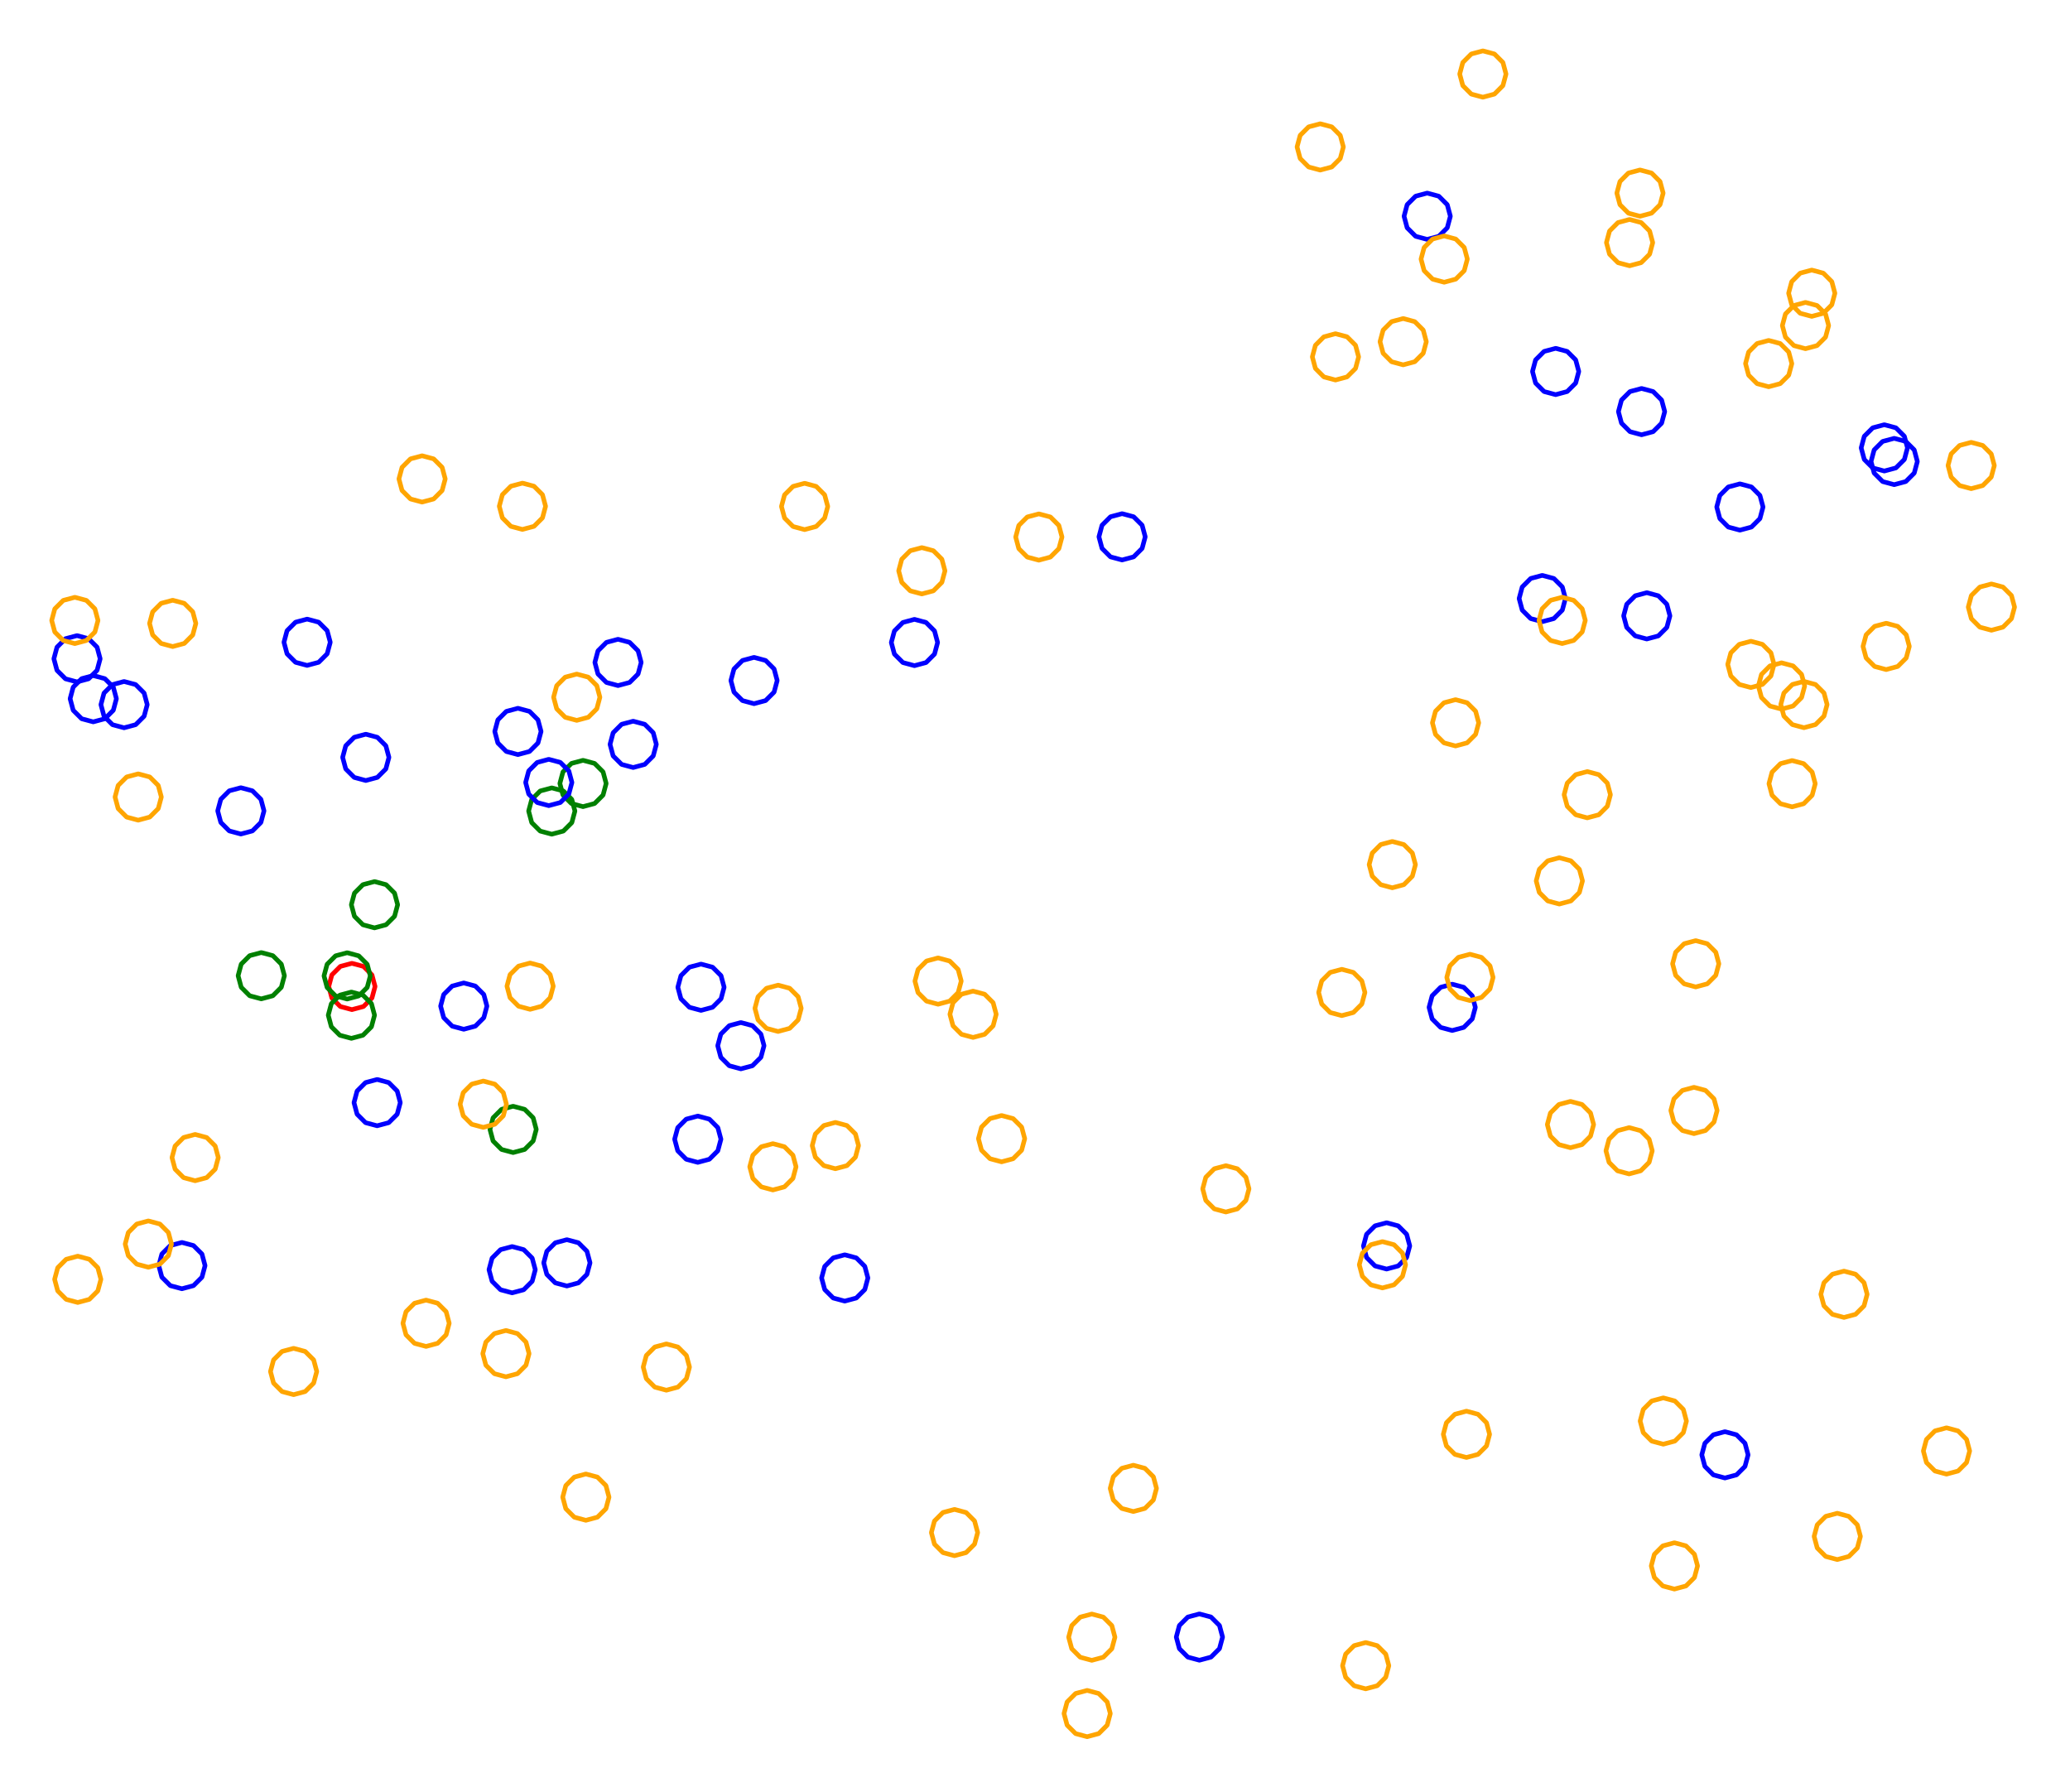 <?xml version="1.0" ?><!DOCTYPE svg  PUBLIC '-//W3C//DTD SVG 1.1//EN'  'http://www.w3.org/Graphics/SVG/1.1/DTD/svg11.dtd'><svg height="387.000" viewBox="-252.000 -194.000 447.000 387.000" width="447.000" xmlns="http://www.w3.org/2000/svg"><line fill="none" stroke="none" stroke-linecap="round" stroke-width="2.0" x1="0.0" x2="0.0" y1="0.0" y2="0.0"/><polygon fill="none" fill-rule="evenodd" points="0.0,0.0 0.0,0.0 0.0,0.0" stroke-linejoin="round"/><polyline fill="none" points="12.714,67.689 15.214,67.019 17.044,65.189 17.714,62.689 17.044,60.189 15.214,58.359 12.714,57.689 10.214,58.359 8.384,60.189 7.714,62.689 8.384,65.189 10.214,67.019 12.714,67.689" stroke="#ffa500" stroke-linecap="round" stroke-linejoin="round"/><polyline fill="none" points="37.747,25.287 40.247,24.618 42.077,22.787 42.747,20.287 42.077,17.787 40.247,15.957 37.747,15.287 35.247,15.957 33.417,17.787 32.747,20.287 33.417,22.787 35.247,24.618 37.747,25.287" stroke="#ffa500" stroke-linecap="round" stroke-linejoin="round"/><polyline fill="none" points="62.316,-32.933 64.816,-33.603 66.646,-35.433 67.316,-37.933 66.646,-40.433 64.816,-42.264 62.316,-42.933 59.816,-42.264 57.986,-40.433 57.316,-37.933 57.986,-35.433 59.816,-33.603 62.316,-32.933" stroke="#ffa500" stroke-linecap="round" stroke-linejoin="round"/><polyline fill="none" points="-78.253,-79.65 -75.753,-80.32 -73.923,-82.15 -73.253,-84.65 -73.923,-87.15 -75.753,-88.98 -78.253,-89.65 -80.753,-88.98 -82.583,-87.15 -83.253,-84.65 -82.583,-82.15 -80.753,-80.32 -78.253,-79.65" stroke="#ffa500" stroke-linecap="round" stroke-linejoin="round"/><polyline fill="none" points="-100.628,24.159 -98.128,23.489 -96.298,21.659 -95.628,19.159 -96.298,16.659 -98.128,14.829 -100.628,14.159 -103.128,14.829 -104.958,16.659 -105.628,19.159 -104.958,21.659 -103.128,23.489 -100.628,24.159" stroke="#00f" stroke-linecap="round" stroke-linejoin="round"/><polyline fill="none" points="-231.862,-38.138 -229.362,-38.808 -227.531,-40.638 -226.862,-43.138 -227.531,-45.638 -229.362,-47.468 -231.862,-48.138 -234.362,-47.468 -236.192,-45.638 -236.862,-43.138 -236.192,-40.638 -234.362,-38.808 -231.862,-38.138" stroke="#00f" stroke-linecap="round" stroke-linejoin="round"/><polyline fill="none" points="173.662,-88.492 176.162,-89.162 177.993,-90.992 178.662,-93.492 177.993,-95.992 176.162,-97.822 173.662,-98.492 171.162,-97.822 169.332,-95.992 168.662,-93.492 169.332,-90.992 171.162,-89.162 173.662,-88.492" stroke="#ffa500" stroke-linecap="round" stroke-linejoin="round"/><polyline fill="none" points="68.212,-173.015 70.712,-173.684 72.542,-175.515 73.212,-178.015 72.542,-180.515 70.712,-182.345 68.212,-183.015 65.712,-182.345 63.882,-180.515 63.212,-178.015 63.882,-175.515 65.712,-173.684 68.212,-173.015" stroke="#ffa500" stroke-linecap="round" stroke-linejoin="round"/><polyline fill="none" points="-235.367,-46.763 -232.867,-47.433 -231.037,-49.263 -230.367,-51.763 -231.037,-54.263 -232.867,-56.093 -235.367,-56.763 -237.867,-56.093 -239.697,-54.263 -240.367,-51.763 -239.697,-49.263 -237.867,-47.433 -235.367,-46.763" stroke="#00f" stroke-linecap="round" stroke-linejoin="round"/><polyline fill="none" points="-129.587,83.667 -127.087,82.997 -125.257,81.167 -124.587,78.667 -125.257,76.167 -127.087,74.337 -129.587,73.667 -132.087,74.337 -133.918,76.167 -134.587,78.667 -133.918,81.167 -132.087,82.997 -129.587,83.667" stroke="#00f" stroke-linecap="round" stroke-linejoin="round"/><polyline fill="none" points="109.574,149.106 112.074,148.436 113.904,146.606 114.574,144.106 113.904,141.606 112.074,139.776 109.574,139.106 107.074,139.776 105.244,141.606 104.574,144.106 105.244,146.606 107.074,148.436 109.574,149.106" stroke="#ffa500" stroke-linecap="round" stroke-linejoin="round"/><polyline fill="none" points="113.799,50.768 116.299,50.098 118.129,48.268 118.799,45.768 118.129,43.268 116.299,41.438 113.799,40.768 111.299,41.438 109.469,43.268 108.799,45.768 109.469,48.268 111.299,50.098 113.799,50.768" stroke="#ffa500" stroke-linecap="round" stroke-linejoin="round"/><polyline fill="none" points="139.234,-125.69 141.734,-126.36 143.565,-128.19 144.234,-130.69 143.565,-133.19 141.734,-135.021 139.234,-135.69 136.734,-135.021 134.904,-133.19 134.234,-130.69 134.904,-128.19 136.734,-126.36 139.234,-125.69" stroke="#ffa500" stroke-linecap="round" stroke-linejoin="round"/><polyline fill="none" points="-54.53,-50.272 -52.03,-50.942 -50.2,-52.772 -49.53,-55.272 -50.2,-57.772 -52.03,-59.602 -54.53,-60.272 -57.03,-59.602 -58.86,-57.772 -59.53,-55.272 -58.86,-52.772 -57.03,-50.942 -54.53,-50.272" stroke="#00f" stroke-linecap="round" stroke-linejoin="round"/><polyline fill="none" points="-17.237,180.984 -14.737,180.314 -12.907,178.484 -12.237,175.984 -12.907,173.484 -14.737,171.654 -17.237,170.984 -19.737,171.654 -21.567,173.484 -22.237,175.984 -21.567,178.484 -19.737,180.314 -17.237,180.984" stroke="#ffa500" stroke-linecap="round" stroke-linejoin="round"/><polyline fill="none" points="155.304,-49.432 157.804,-50.101 159.634,-51.932 160.304,-54.432 159.634,-56.932 157.804,-58.762 155.304,-59.432 152.804,-58.762 150.974,-56.932 150.304,-54.432 150.974,-51.932 152.804,-50.101 155.304,-49.432" stroke="#ffa500" stroke-linecap="round" stroke-linejoin="round"/><polyline fill="none" points="-171.13,6.342 -168.63,5.672 -166.8,3.842 -166.13,1.342 -166.8,-1.158 -168.63,-2.988 -171.13,-3.658 -173.63,-2.988 -175.46,-1.158 -176.13,1.342 -175.46,3.842 -173.63,5.672 -171.13,6.342" stroke="#008000" stroke-linecap="round" stroke-linejoin="round"/><polyline fill="none" points="48.656,-2.314 51.156,-2.984 52.986,-4.814 53.656,-7.314 52.986,-9.814 51.156,-11.645 48.656,-12.314 46.156,-11.645 44.326,-9.814 43.656,-7.314 44.326,-4.814 46.156,-2.984 48.656,-2.314" stroke="#ffa500" stroke-linecap="round" stroke-linejoin="round"/><polyline fill="none" points="-185.682,-50.329 -183.182,-50.999 -181.352,-52.829 -180.682,-55.329 -181.352,-57.829 -183.182,-59.659 -185.682,-60.329 -188.182,-59.659 -190.013,-57.829 -190.682,-55.329 -190.013,-52.829 -188.182,-50.999 -185.682,-50.329" stroke="#00f" stroke-linecap="round" stroke-linejoin="round"/><polyline fill="none" points="56.194,-142.311 58.694,-142.981 60.524,-144.811 61.194,-147.311 60.524,-149.811 58.694,-151.641 56.194,-152.311 53.694,-151.641 51.864,-149.811 51.194,-147.311 51.864,-144.811 53.694,-142.981 56.194,-142.311" stroke="#00f" stroke-linecap="round" stroke-linejoin="round"/><polyline fill="none" points="134.99,-19.79 137.49,-20.46 139.32,-22.29 139.99,-24.79 139.32,-27.29 137.49,-29.12 134.99,-29.79 132.49,-29.12 130.66,-27.29 129.99,-24.79 130.66,-22.29 132.49,-20.46 134.99,-19.79" stroke="#ffa500" stroke-linecap="round" stroke-linejoin="round"/><polyline fill="none" points="-35.716,56.856 -33.216,56.186 -31.386,54.356 -30.716,51.856 -31.386,49.356 -33.216,47.525 -35.716,46.856 -38.216,47.525 -40.046,49.356 -40.716,51.856 -40.046,54.356 -38.216,56.186 -35.716,56.856" stroke="#ffa500" stroke-linecap="round" stroke-linejoin="round"/><polyline fill="none" points="99.894,-136.617 102.394,-137.286 104.224,-139.117 104.894,-141.617 104.224,-144.117 102.394,-145.947 99.894,-146.617 97.394,-145.947 95.564,-144.117 94.894,-141.617 95.564,-139.117 97.394,-137.286 99.894,-136.617" stroke="#ffa500" stroke-linecap="round" stroke-linejoin="round"/><polyline fill="none" points="-69.582,86.931 -67.082,86.261 -65.252,84.431 -64.582,81.931 -65.252,79.431 -67.082,77.601 -69.582,76.931 -72.082,77.601 -73.912,79.431 -74.582,81.931 -73.912,84.431 -72.082,86.261 -69.582,86.931" stroke="#00f" stroke-linecap="round" stroke-linejoin="round"/><polyline fill="none" points="103.609,-56.031 106.109,-56.7 107.939,-58.531 108.609,-61.031 107.939,-63.531 106.109,-65.361 103.609,-66.031 101.109,-65.361 99.278,-63.531 98.609,-61.031 99.278,-58.531 101.109,-56.7 103.609,-56.031" stroke="#00f" stroke-linecap="round" stroke-linejoin="round"/><polyline fill="none" points="157.036,-89.356 159.536,-90.026 161.366,-91.856 162.036,-94.356 161.366,-96.856 159.536,-98.686 157.036,-99.356 154.536,-98.686 152.706,-96.856 152.036,-94.356 152.706,-91.856 154.536,-90.026 157.036,-89.356" stroke="#00f" stroke-linecap="round" stroke-linejoin="round"/><polyline fill="none" points="99.791,59.47 102.291,58.8 104.121,56.97 104.791,54.47 104.121,51.97 102.291,50.14 99.791,49.47 97.291,50.14 95.461,51.97 94.791,54.47 95.461,56.97 97.291,58.8 99.791,59.47" stroke="#ffa500" stroke-linecap="round" stroke-linejoin="round"/><polyline fill="none" points="114.177,19.097 116.677,18.428 118.508,16.597 119.177,14.097 118.508,11.597 116.677,9.767 114.177,9.097 111.677,9.767 109.847,11.597 109.177,14.097 109.847,16.597 111.677,18.428 114.177,19.097" stroke="#ffa500" stroke-linecap="round" stroke-linejoin="round"/><polyline fill="none" points="-27.671,-73.047 -25.171,-73.717 -23.341,-75.547 -22.671,-78.047 -23.341,-80.547 -25.171,-82.377 -27.671,-83.047 -30.171,-82.377 -32.001,-80.547 -32.671,-78.047 -32.001,-75.547 -30.171,-73.717 -27.671,-73.047" stroke="#ffa500" stroke-linecap="round" stroke-linejoin="round"/><polyline fill="none" points="-41.875,29.998 -39.375,29.328 -37.545,27.498 -36.875,24.998 -37.545,22.498 -39.375,20.668 -41.875,19.998 -44.375,20.668 -46.205,22.498 -46.875,24.998 -46.205,27.498 -44.375,29.328 -41.875,29.998" stroke="#ffa500" stroke-linecap="round" stroke-linejoin="round"/><polyline fill="none" points="-137.529,23.931 -135.029,23.261 -133.199,21.431 -132.529,18.931 -133.199,16.431 -135.029,14.601 -137.529,13.931 -140.029,14.601 -141.859,16.431 -142.529,18.931 -141.859,21.431 -140.029,23.261 -137.529,23.931" stroke="#ffa500" stroke-linecap="round" stroke-linejoin="round"/><polyline fill="none" points="-9.696,-73.093 -7.196,-73.763 -5.366,-75.593 -4.696,-78.093 -5.366,-80.593 -7.196,-82.423 -9.696,-83.093 -12.196,-82.423 -14.026,-80.593 -14.696,-78.093 -14.026,-75.593 -12.196,-73.763 -9.696,-73.093" stroke="#00f" stroke-linecap="round" stroke-linejoin="round"/><polyline fill="none" points="-222.158,-16.911 -219.658,-17.581 -217.828,-19.411 -217.158,-21.911 -217.828,-24.411 -219.658,-26.241 -222.158,-26.911 -224.658,-26.241 -226.488,-24.411 -227.158,-21.911 -226.488,-19.411 -224.658,-17.581 -222.158,-16.911" stroke="#ffa500" stroke-linecap="round" stroke-linejoin="round"/><polyline fill="none" points="-188.597,107.129 -186.097,106.459 -184.267,104.629 -183.597,102.129 -184.267,99.629 -186.097,97.799 -188.597,97.129 -191.097,97.799 -192.927,99.629 -193.597,102.129 -192.927,104.629 -191.097,106.459 -188.597,107.129" stroke="#ffa500" stroke-linecap="round" stroke-linejoin="round"/><polyline fill="none" points="168.333,124.288 170.833,123.618 172.663,121.788 173.333,119.288 172.663,116.788 170.833,114.957 168.333,114.288 165.833,114.957 164.003,116.788 163.333,119.288 164.003,121.788 165.833,123.618 168.333,124.288" stroke="#ffa500" stroke-linecap="round" stroke-linejoin="round"/><polyline fill="none" points="-176.008,23.994 -173.508,23.324 -171.678,21.494 -171.008,18.994 -171.678,16.494 -173.508,14.664 -176.008,13.994 -178.508,14.664 -180.338,16.494 -181.008,18.994 -180.338,21.494 -178.508,23.324 -176.008,23.994" stroke="#f00" stroke-linecap="round" stroke-linejoin="round"/><polyline fill="none" points="102.145,-147.306 104.645,-147.975 106.475,-149.806 107.145,-152.306 106.475,-154.806 104.645,-156.636 102.145,-157.306 99.645,-156.636 97.815,-154.806 97.145,-152.306 97.815,-149.806 99.645,-147.975 102.145,-147.306" stroke="#ffa500" stroke-linecap="round" stroke-linejoin="round"/><polyline fill="none" points="129.93,-110.495 132.43,-111.165 134.261,-112.995 134.93,-115.495 134.261,-117.995 132.43,-119.826 129.93,-120.495 127.43,-119.826 125.6,-117.995 124.93,-115.495 125.6,-112.995 127.43,-111.165 129.93,-110.495" stroke="#ffa500" stroke-linecap="round" stroke-linejoin="round"/><polyline fill="none" points="178.029,-57.919 180.529,-58.589 182.359,-60.419 183.029,-62.919 182.359,-65.419 180.529,-67.249 178.029,-67.919 175.529,-67.249 173.698,-65.419 173.029,-62.919 173.698,-60.419 175.529,-58.589 178.029,-57.919" stroke="#ffa500" stroke-linecap="round" stroke-linejoin="round"/><polyline fill="none" points="-151.854,28.234 -149.354,27.564 -147.524,25.734 -146.854,23.234 -147.524,20.734 -149.354,18.904 -151.854,18.234 -154.354,18.904 -156.184,20.734 -156.854,23.234 -156.184,25.734 -154.354,27.564 -151.854,28.234" stroke="#00f" stroke-linecap="round" stroke-linejoin="round"/><polyline fill="none" points="51.004,-115.225 53.504,-115.895 55.335,-117.725 56.004,-120.225 55.335,-122.725 53.504,-124.555 51.004,-125.225 48.504,-124.555 46.674,-122.725 46.004,-120.225 46.674,-117.725 48.504,-115.895 51.004,-115.225" stroke="#ffa500" stroke-linecap="round" stroke-linejoin="round"/><polyline fill="none" points="137.547,-36.878 140.047,-37.548 141.877,-39.378 142.547,-41.878 141.877,-44.378 140.047,-46.208 137.547,-46.878 135.047,-46.208 133.217,-44.378 132.547,-41.878 133.217,-39.378 135.047,-37.548 137.547,-36.878" stroke="#ffa500" stroke-linecap="round" stroke-linejoin="round"/><polyline fill="none" points="146.196,90.456 148.696,89.786 150.526,87.956 151.196,85.456 150.526,82.956 148.696,81.126 146.196,80.456 143.696,81.126 141.866,82.956 141.196,85.456 141.866,87.956 143.696,89.786 146.196,90.456" stroke="#ffa500" stroke-linecap="round" stroke-linejoin="round"/><polyline fill="none" points="42.91,170.649 45.41,169.979 47.24,168.149 47.91,165.649 47.24,163.149 45.41,161.319 42.91,160.649 40.41,161.319 38.58,163.149 37.91,165.649 38.58,168.149 40.41,169.979 42.91,170.649" stroke="#ffa500" stroke-linecap="round" stroke-linejoin="round"/><polyline fill="none" points="-118.544,-45.973 -116.044,-46.643 -114.214,-48.473 -113.544,-50.973 -114.214,-53.473 -116.044,-55.303 -118.544,-55.973 -121.044,-55.303 -122.874,-53.473 -123.544,-50.973 -122.874,-48.473 -121.044,-46.643 -118.544,-45.973" stroke="#00f" stroke-linecap="round" stroke-linejoin="round"/><polyline fill="none" points="-212.718,84.264 -210.218,83.594 -208.388,81.764 -207.718,79.264 -208.388,76.764 -210.218,74.934 -212.718,74.264 -215.218,74.934 -217.048,76.764 -217.718,79.264 -217.048,81.764 -215.218,83.594 -212.718,84.264" stroke="#00f" stroke-linecap="round" stroke-linejoin="round"/><polyline fill="none" points="144.745,142.735 147.245,142.065 149.075,140.235 149.745,137.735 149.075,135.235 147.245,133.405 144.745,132.735 142.245,133.405 140.415,135.235 139.745,137.735 140.415,140.235 142.245,142.065 144.745,142.735" stroke="#ffa500" stroke-linecap="round" stroke-linejoin="round"/><polyline fill="none" points="-159.994,96.715 -157.494,96.045 -155.664,94.215 -154.994,91.715 -155.664,89.215 -157.494,87.385 -159.994,86.715 -162.494,87.385 -164.324,89.215 -164.994,91.715 -164.324,94.215 -162.494,96.045 -159.994,96.715" stroke="#ffa500" stroke-linecap="round" stroke-linejoin="round"/><polyline fill="none" points="-89.171,-42.063 -86.671,-42.733 -84.841,-44.563 -84.171,-47.063 -84.841,-49.563 -86.671,-51.394 -89.171,-52.063 -91.671,-51.394 -93.501,-49.563 -94.171,-47.063 -93.501,-44.563 -91.671,-42.733 -89.171,-42.063" stroke="#00f" stroke-linecap="round" stroke-linejoin="round"/><polyline fill="none" points="132.706,-40.889 135.206,-41.559 137.036,-43.389 137.706,-45.889 137.036,-48.389 135.206,-50.219 132.706,-50.889 130.206,-50.219 128.376,-48.389 127.706,-45.889 128.376,-43.389 130.206,-41.559 132.706,-40.889" stroke="#ffa500" stroke-linecap="round" stroke-linejoin="round"/><polyline fill="none" points="61.59,28.502 64.09,27.832 65.92,26.002 66.59,23.502 65.92,21.002 64.09,19.172 61.59,18.502 59.09,19.172 57.26,21.002 56.59,23.502 57.26,26.002 59.09,27.832 61.59,28.502" stroke="#00f" stroke-linecap="round" stroke-linejoin="round"/><polyline fill="none" points="64.669,120.693 67.169,120.023 68.999,118.193 69.669,115.693 68.999,113.193 67.169,111.363 64.669,110.693 62.169,111.363 60.339,113.193 59.669,115.693 60.339,118.193 62.169,120.023 64.669,120.693" stroke="#ffa500" stroke-linecap="round" stroke-linejoin="round"/><polyline fill="none" points="-160.855,-85.593 -158.355,-86.263 -156.525,-88.093 -155.855,-90.593 -156.525,-93.093 -158.355,-94.923 -160.855,-95.593 -163.355,-94.923 -165.185,-93.093 -165.855,-90.593 -165.185,-88.093 -163.355,-86.263 -160.855,-85.593" stroke="#ffa500" stroke-linecap="round" stroke-linejoin="round"/><polyline fill="none" points="-52.94,-65.759 -50.44,-66.429 -48.61,-68.259 -47.94,-70.759 -48.61,-73.259 -50.44,-75.09 -52.94,-75.759 -55.44,-75.09 -57.27,-73.259 -57.94,-70.759 -57.27,-68.259 -55.44,-66.429 -52.94,-65.759" stroke="#ffa500" stroke-linecap="round" stroke-linejoin="round"/><polyline fill="none" points="-85.101,62.934 -82.601,62.264 -80.771,60.434 -80.101,57.934 -80.771,55.434 -82.601,53.603 -85.101,52.934 -87.601,53.603 -89.431,55.434 -90.101,57.934 -89.431,60.434 -87.601,62.264 -85.101,62.934" stroke="#ffa500" stroke-linecap="round" stroke-linejoin="round"/><polyline fill="none" points="47.427,80.008 49.927,79.338 51.757,77.508 52.427,75.008 51.757,72.508 49.927,70.678 47.427,70.008 44.927,70.678 43.097,72.508 42.427,75.008 43.097,77.508 44.927,79.338 47.427,80.008" stroke="#00f" stroke-linecap="round" stroke-linejoin="round"/><polyline fill="none" points="-45.881,141.905 -43.381,141.235 -41.551,139.405 -40.881,136.905 -41.551,134.405 -43.381,132.575 -45.881,131.905 -48.381,132.575 -50.211,134.405 -50.881,136.905 -50.211,139.405 -48.381,141.235 -45.881,141.905" stroke="#ffa500" stroke-linecap="round" stroke-linejoin="round"/><polyline fill="none" points="-92.014,36.784 -89.514,36.114 -87.684,34.284 -87.014,31.784 -87.684,29.284 -89.514,27.454 -92.014,26.784 -94.514,27.454 -96.344,29.284 -97.014,31.784 -96.344,34.284 -94.514,36.114 -92.014,36.784" stroke="#00f" stroke-linecap="round" stroke-linejoin="round"/><polyline fill="none" points="-142.749,103.273 -140.249,102.603 -138.419,100.773 -137.749,98.273 -138.419,95.773 -140.249,93.943 -142.749,93.273 -145.249,93.943 -147.079,95.773 -147.749,98.273 -147.079,100.773 -145.249,102.603 -142.749,103.273" stroke="#ffa500" stroke-linecap="round" stroke-linejoin="round"/><polyline fill="none" points="65.42,22.036 67.92,21.366 69.751,19.536 70.42,17.036 69.751,14.536 67.92,12.706 65.42,12.036 62.92,12.706 61.09,14.536 60.42,17.036 61.09,19.536 62.92,21.366 65.42,22.036" stroke="#ffa500" stroke-linecap="round" stroke-linejoin="round"/><polyline fill="none" points="-126.103,-19.835 -123.603,-20.505 -121.773,-22.335 -121.103,-24.835 -121.773,-27.335 -123.603,-29.165 -126.103,-29.835 -128.603,-29.165 -130.434,-27.335 -131.103,-24.835 -130.434,-22.335 -128.603,-20.505 -126.103,-19.835" stroke="#008000" stroke-linecap="round" stroke-linejoin="round"/><polyline fill="none" points="-115.268,-28.282 -112.768,-28.952 -110.938,-30.782 -110.268,-33.282 -110.938,-35.782 -112.768,-37.612 -115.268,-38.282 -117.768,-37.612 -119.598,-35.782 -120.268,-33.282 -119.598,-30.782 -117.768,-28.952 -115.268,-28.282" stroke="#00f" stroke-linecap="round" stroke-linejoin="round"/><polyline fill="none" points="7.006,164.47 9.506,163.8 11.336,161.97 12.006,159.47 11.336,156.97 9.506,155.14 7.006,154.47 4.506,155.14 2.675,156.97 2.006,159.47 2.675,161.97 4.506,163.8 7.006,164.47" stroke="#00f" stroke-linecap="round" stroke-linejoin="round"/><polyline fill="none" points="-170.56,49.075 -168.06,48.405 -166.23,46.575 -165.56,44.075 -166.23,41.575 -168.06,39.745 -170.56,39.075 -173.06,39.745 -174.89,41.575 -175.56,44.075 -174.89,46.575 -173.06,48.405 -170.56,49.075" stroke="#00f" stroke-linecap="round" stroke-linejoin="round"/><polyline fill="none" points="107.176,117.825 109.676,117.155 111.506,115.325 112.176,112.825 111.506,110.325 109.676,108.495 107.176,107.825 104.676,108.495 102.846,110.325 102.176,112.825 102.846,115.325 104.676,117.155 107.176,117.825" stroke="#ffa500" stroke-linecap="round" stroke-linejoin="round"/><polyline fill="none" points="-71.605,58.349 -69.105,57.68 -67.274,55.849 -66.605,53.349 -67.274,50.849 -69.105,49.019 -71.605,48.349 -74.105,49.019 -75.935,50.849 -76.605,53.349 -75.935,55.849 -74.105,57.68 -71.605,58.349" stroke="#ffa500" stroke-linecap="round" stroke-linejoin="round"/><polyline fill="none" points="126.087,-45.547 128.587,-46.217 130.418,-48.047 131.087,-50.547 130.418,-53.047 128.587,-54.877 126.087,-55.547 123.587,-54.877 121.757,-53.047 121.087,-50.547 121.757,-48.047 123.587,-46.217 126.087,-45.547" stroke="#ffa500" stroke-linecap="round" stroke-linejoin="round"/><polyline fill="none" points="-125.486,134.258 -122.986,133.588 -121.155,131.758 -120.486,129.258 -121.155,126.758 -122.986,124.928 -125.486,124.258 -127.986,124.928 -129.816,126.758 -130.486,129.258 -129.816,131.758 -127.986,133.588 -125.486,134.258" stroke="#ffa500" stroke-linecap="round" stroke-linejoin="round"/><polyline fill="none" points="84.727,1.198 87.227,0.528 89.057,-1.302 89.727,-3.802 89.057,-6.302 87.227,-8.133 84.727,-8.802 82.227,-8.133 80.397,-6.302 79.727,-3.802 80.397,-1.302 82.227,0.528 84.727,1.198" stroke="#ffa500" stroke-linecap="round" stroke-linejoin="round"/><polyline fill="none" points="-195.582,21.671 -193.082,21.002 -191.252,19.171 -190.582,16.671 -191.252,14.171 -193.082,12.341 -195.582,11.671 -198.082,12.341 -199.912,14.171 -200.582,16.671 -199.912,19.171 -198.082,21.002 -195.582,21.671" stroke="#008000" stroke-linecap="round" stroke-linejoin="round"/><polyline fill="none" points="-141.408,85.148 -138.908,84.479 -137.078,82.648 -136.408,80.148 -137.078,77.648 -138.908,75.818 -141.408,75.148 -143.908,75.818 -145.739,77.648 -146.408,80.148 -145.739,82.648 -143.908,84.479 -141.408,85.148" stroke="#00f" stroke-linecap="round" stroke-linejoin="round"/><polyline fill="none" points="-49.428,22.83 -46.928,22.16 -45.097,20.33 -44.428,17.83 -45.097,15.33 -46.928,13.5 -49.428,12.83 -51.928,13.5 -53.758,15.33 -54.428,17.83 -53.758,20.33 -51.928,22.16 -49.428,22.83" stroke="#ffa500" stroke-linecap="round" stroke-linejoin="round"/><polyline fill="none" points="120.487,125.122 122.987,124.452 124.817,122.622 125.487,120.122 124.817,117.622 122.987,115.792 120.487,115.122 117.987,115.792 116.157,117.622 115.487,120.122 116.157,122.622 117.987,124.452 120.487,125.122" stroke="#00f" stroke-linecap="round" stroke-linejoin="round"/><polyline fill="none" points="-235.839,-55.037 -233.339,-55.707 -231.509,-57.537 -230.839,-60.037 -231.509,-62.537 -233.339,-64.367 -235.839,-65.037 -238.339,-64.367 -240.169,-62.537 -240.839,-60.037 -240.169,-57.537 -238.339,-55.707 -235.839,-55.037" stroke="#ffa500" stroke-linecap="round" stroke-linejoin="round"/><polyline fill="none" points="-108.104,106.171 -105.604,105.501 -103.774,103.671 -103.104,101.171 -103.774,98.671 -105.604,96.841 -108.104,96.171 -110.604,96.841 -112.434,98.671 -113.104,101.171 -112.434,103.671 -110.604,105.501 -108.104,106.171" stroke="#ffa500" stroke-linecap="round" stroke-linejoin="round"/><polyline fill="none" points="-235.208,87.227 -232.708,86.557 -230.878,84.727 -230.208,82.227 -230.878,79.727 -232.708,77.897 -235.208,77.227 -237.708,77.897 -239.538,79.727 -240.208,82.227 -239.538,84.727 -237.708,86.557 -235.208,87.227" stroke="#ffa500" stroke-linecap="round" stroke-linejoin="round"/><polyline fill="none" points="-132.848,-13.885 -130.348,-14.555 -128.518,-16.385 -127.848,-18.885 -128.518,-21.385 -130.348,-23.215 -132.848,-23.885 -135.348,-23.215 -137.178,-21.385 -137.848,-18.885 -137.178,-16.385 -135.348,-14.555 -132.848,-13.885" stroke="#008000" stroke-linecap="round" stroke-linejoin="round"/><polyline fill="none" points="-214.706,-54.401 -212.206,-55.071 -210.376,-56.901 -209.706,-59.401 -210.376,-61.901 -212.206,-63.731 -214.706,-64.401 -217.206,-63.731 -219.036,-61.901 -219.706,-59.401 -219.036,-56.901 -217.206,-55.071 -214.706,-54.401" stroke="#ffa500" stroke-linecap="round" stroke-linejoin="round"/><polyline fill="none" points="-140.161,-31.072 -137.661,-31.742 -135.831,-33.572 -135.161,-36.072 -135.831,-38.572 -137.661,-40.403 -140.161,-41.072 -142.661,-40.403 -144.491,-38.572 -145.161,-36.072 -144.491,-33.572 -142.661,-31.742 -140.161,-31.072" stroke="#00f" stroke-linecap="round" stroke-linejoin="round"/><polyline fill="none" points="83.927,-108.791 86.427,-109.461 88.258,-111.291 88.927,-113.791 88.258,-116.291 86.427,-118.121 83.927,-118.791 81.427,-118.121 79.597,-116.291 78.927,-113.791 79.597,-111.291 81.427,-109.461 83.927,-108.791" stroke="#00f" stroke-linecap="round" stroke-linejoin="round"/><polyline fill="none" points="-199.99,-13.921 -197.49,-14.591 -195.659,-16.421 -194.99,-18.921 -195.659,-21.421 -197.49,-23.251 -199.99,-23.921 -202.49,-23.251 -204.32,-21.421 -204.99,-18.921 -204.32,-16.421 -202.49,-14.591 -199.99,-13.921" stroke="#00f" stroke-linecap="round" stroke-linejoin="round"/><polyline fill="none" points="46.527,84.084 49.027,83.414 50.857,81.584 51.527,79.084 50.857,76.584 49.027,74.754 46.527,74.084 44.027,74.754 42.196,76.584 41.527,79.084 42.196,81.584 44.027,83.414 46.527,84.084" stroke="#ffa500" stroke-linecap="round" stroke-linejoin="round"/><polyline fill="none" points="-141.197,54.856 -138.697,54.186 -136.867,52.356 -136.197,49.856 -136.867,47.356 -138.697,45.526 -141.197,44.856 -143.697,45.526 -145.527,47.356 -146.197,49.856 -145.527,52.356 -143.697,54.186 -141.197,54.856" stroke="#008000" stroke-linecap="round" stroke-linejoin="round"/><polyline fill="none" points="87.131,53.807 89.631,53.137 91.461,51.307 92.131,48.807 91.461,46.307 89.631,44.477 87.131,43.807 84.631,44.477 82.801,46.307 82.131,48.807 82.801,51.307 84.631,53.137 87.131,53.807" stroke="#ffa500" stroke-linecap="round" stroke-linejoin="round"/><polyline fill="none" points="33.089,-157.277 35.589,-157.947 37.419,-159.777 38.089,-162.277 37.419,-164.777 35.589,-166.608 33.089,-167.277 30.589,-166.608 28.759,-164.777 28.089,-162.277 28.759,-159.777 30.589,-157.947 33.089,-157.277" stroke="#ffa500" stroke-linecap="round" stroke-linejoin="round"/><polyline fill="none" points="-16.236,164.493 -13.736,163.823 -11.906,161.993 -11.236,159.493 -11.906,156.993 -13.736,155.163 -16.236,154.493 -18.736,155.163 -20.566,156.993 -21.236,159.493 -20.566,161.993 -18.736,163.823 -16.236,164.493" stroke="#ffa500" stroke-linecap="round" stroke-linejoin="round"/><polyline fill="none" points="137.883,-118.708 140.383,-119.378 142.213,-121.208 142.883,-123.708 142.213,-126.208 140.383,-128.038 137.883,-128.708 135.383,-128.038 133.553,-126.208 132.883,-123.708 133.553,-121.208 135.383,-119.378 137.883,-118.708" stroke="#ffa500" stroke-linecap="round" stroke-linejoin="round"/><polyline fill="none" points="36.385,-111.948 38.885,-112.617 40.715,-114.448 41.385,-116.948 40.715,-119.448 38.885,-121.278 36.385,-121.948 33.885,-121.278 32.055,-119.448 31.385,-116.948 32.055,-114.448 33.885,-112.617 36.385,-111.948" stroke="#ffa500" stroke-linecap="round" stroke-linejoin="round"/><polyline fill="none" points="81.041,-59.768 83.541,-60.438 85.371,-62.268 86.041,-64.768 85.371,-67.268 83.541,-69.098 81.041,-69.768 78.541,-69.098 76.711,-67.268 76.041,-64.768 76.711,-62.268 78.541,-60.438 81.041,-59.768" stroke="#00f" stroke-linecap="round" stroke-linejoin="round"/><polyline fill="none" points="154.905,-92.298 157.405,-92.968 159.236,-94.798 159.905,-97.298 159.236,-99.798 157.405,-101.628 154.905,-102.298 152.405,-101.628 150.575,-99.798 149.905,-97.298 150.575,-94.798 152.405,-92.968 154.905,-92.298" stroke="#00f" stroke-linecap="round" stroke-linejoin="round"/><polyline fill="none" points="-225.206,-36.857 -222.706,-37.527 -220.876,-39.357 -220.206,-41.857 -220.876,-44.357 -222.706,-46.187 -225.206,-46.857 -227.706,-46.187 -229.537,-44.357 -230.206,-41.857 -229.537,-39.357 -227.706,-37.527 -225.206,-36.857" stroke="#00f" stroke-linecap="round" stroke-linejoin="round"/><polyline fill="none" points="123.714,-79.53 126.214,-80.2 128.044,-82.03 128.714,-84.53 128.044,-87.03 126.214,-88.86 123.714,-89.53 121.214,-88.86 119.384,-87.03 118.714,-84.53 119.384,-82.03 121.214,-80.2 123.714,-79.53" stroke="#00f" stroke-linecap="round" stroke-linejoin="round"/><polyline fill="none" points="-139.186,-79.687 -136.686,-80.357 -134.855,-82.187 -134.186,-84.687 -134.855,-87.187 -136.686,-89.017 -139.186,-89.687 -141.686,-89.017 -143.516,-87.187 -144.186,-84.687 -143.516,-82.187 -141.686,-80.357 -139.186,-79.687" stroke="#ffa500" stroke-linecap="round" stroke-linejoin="round"/><polyline fill="none" points="-219.967,79.618 -217.467,78.948 -215.637,77.118 -214.967,74.618 -215.637,72.118 -217.467,70.288 -219.967,69.618 -222.467,70.288 -224.297,72.118 -224.967,74.618 -224.297,77.118 -222.467,78.948 -219.967,79.618" stroke="#ffa500" stroke-linecap="round" stroke-linejoin="round"/><polyline fill="none" points="-101.319,56.974 -98.819,56.304 -96.989,54.474 -96.319,51.974 -96.989,49.474 -98.819,47.644 -101.319,46.974 -103.819,47.644 -105.649,49.474 -106.319,51.974 -105.649,54.474 -103.819,56.304 -101.319,56.974" stroke="#00f" stroke-linecap="round" stroke-linejoin="round"/><polyline fill="none" points="-176.119,30.196 -173.619,29.526 -171.789,27.696 -171.119,25.196 -171.789,22.696 -173.619,20.866 -176.119,20.196 -178.619,20.866 -180.449,22.696 -181.119,25.196 -180.449,27.696 -178.619,29.526 -176.119,30.196" stroke="#008000" stroke-linecap="round" stroke-linejoin="round"/><polyline fill="none" points="90.759,-17.411 93.259,-18.081 95.089,-19.911 95.759,-22.411 95.089,-24.911 93.259,-26.741 90.759,-27.411 88.259,-26.741 86.429,-24.911 85.759,-22.411 86.429,-19.911 88.259,-18.081 90.759,-17.411" stroke="#ffa500" stroke-linecap="round" stroke-linejoin="round"/><polyline fill="none" points="59.86,-133.06 62.36,-133.73 64.19,-135.56 64.86,-138.06 64.19,-140.56 62.36,-142.39 59.86,-143.06 57.36,-142.39 55.53,-140.56 54.86,-138.06 55.53,-135.56 57.36,-133.73 59.86,-133.06" stroke="#ffa500" stroke-linecap="round" stroke-linejoin="round"/><polyline fill="none" points="-173.009,-25.475 -170.509,-26.145 -168.679,-27.975 -168.009,-30.475 -168.679,-32.975 -170.509,-34.805 -173.009,-35.475 -175.509,-34.805 -177.339,-32.975 -178.009,-30.475 -177.339,-27.975 -175.509,-26.145 -173.009,-25.475" stroke="#00f" stroke-linecap="round" stroke-linejoin="round"/><polyline fill="none" points="102.483,-100.126 104.983,-100.796 106.813,-102.626 107.483,-105.126 106.813,-107.626 104.983,-109.456 102.483,-110.126 99.983,-109.456 98.152,-107.626 97.483,-105.126 98.152,-102.626 99.983,-100.796 102.483,-100.126" stroke="#00f" stroke-linecap="round" stroke-linejoin="round"/><polyline fill="none" points="85.333,-55.048 87.833,-55.717 89.663,-57.548 90.333,-60.048 89.663,-62.548 87.833,-64.378 85.333,-65.048 82.833,-64.378 81.003,-62.548 80.333,-60.048 81.003,-57.548 82.833,-55.717 85.333,-55.048" stroke="#ffa500" stroke-linecap="round" stroke-linejoin="round"/><polyline fill="none" points="-209.861,60.941 -207.361,60.271 -205.531,58.441 -204.861,55.941 -205.531,53.441 -207.361,51.611 -209.861,50.941 -212.361,51.611 -214.191,53.441 -214.861,55.941 -214.191,58.441 -212.361,60.271 -209.861,60.941" stroke="#ffa500" stroke-linecap="round" stroke-linejoin="round"/><polyline fill="none" points="-177.035,21.707 -174.535,21.037 -172.705,19.207 -172.035,16.707 -172.705,14.207 -174.535,12.377 -177.035,11.707 -179.535,12.377 -181.365,14.207 -182.035,16.707 -181.365,19.207 -179.535,21.037 -177.035,21.707" stroke="#008000" stroke-linecap="round" stroke-linejoin="round"/><polyline fill="none" points="-83.981,28.712 -81.481,28.042 -79.651,26.212 -78.981,23.712 -79.651,21.212 -81.481,19.382 -83.981,18.712 -86.481,19.382 -88.311,21.212 -88.981,23.712 -88.311,26.212 -86.481,28.042 -83.981,28.712" stroke="#ffa500" stroke-linecap="round" stroke-linejoin="round"/><polyline fill="none" points="-127.456,-38.458 -124.956,-39.128 -123.125,-40.958 -122.456,-43.458 -123.125,-45.958 -124.956,-47.789 -127.456,-48.458 -129.956,-47.789 -131.786,-45.958 -132.456,-43.458 -131.786,-40.958 -129.956,-39.128 -127.456,-38.458" stroke="#ffa500" stroke-linecap="round" stroke-linejoin="round"/><polyline fill="none" points="-133.495,-20.051 -130.995,-20.721 -129.165,-22.551 -128.495,-25.051 -129.165,-27.551 -130.995,-29.381 -133.495,-30.051 -135.995,-29.381 -137.825,-27.551 -138.495,-25.051 -137.825,-22.551 -135.995,-20.721 -133.495,-20.051" stroke="#00f" stroke-linecap="round" stroke-linejoin="round"/><polyline fill="none" points="-7.262,132.364 -4.762,131.694 -2.932,129.864 -2.262,127.364 -2.932,124.864 -4.762,123.034 -7.262,122.364 -9.762,123.034 -11.592,124.864 -12.262,127.364 -11.592,129.864 -9.762,131.694 -7.262,132.364" stroke="#ffa500" stroke-linecap="round" stroke-linejoin="round"/><polyline fill="none" points="-147.642,49.417 -145.142,48.747 -143.312,46.917 -142.642,44.417 -143.312,41.917 -145.142,40.087 -147.642,39.417 -150.142,40.087 -151.972,41.917 -152.642,44.417 -151.972,46.917 -150.142,48.747 -147.642,49.417" stroke="#ffa500" stroke-linecap="round" stroke-linejoin="round"/></svg>